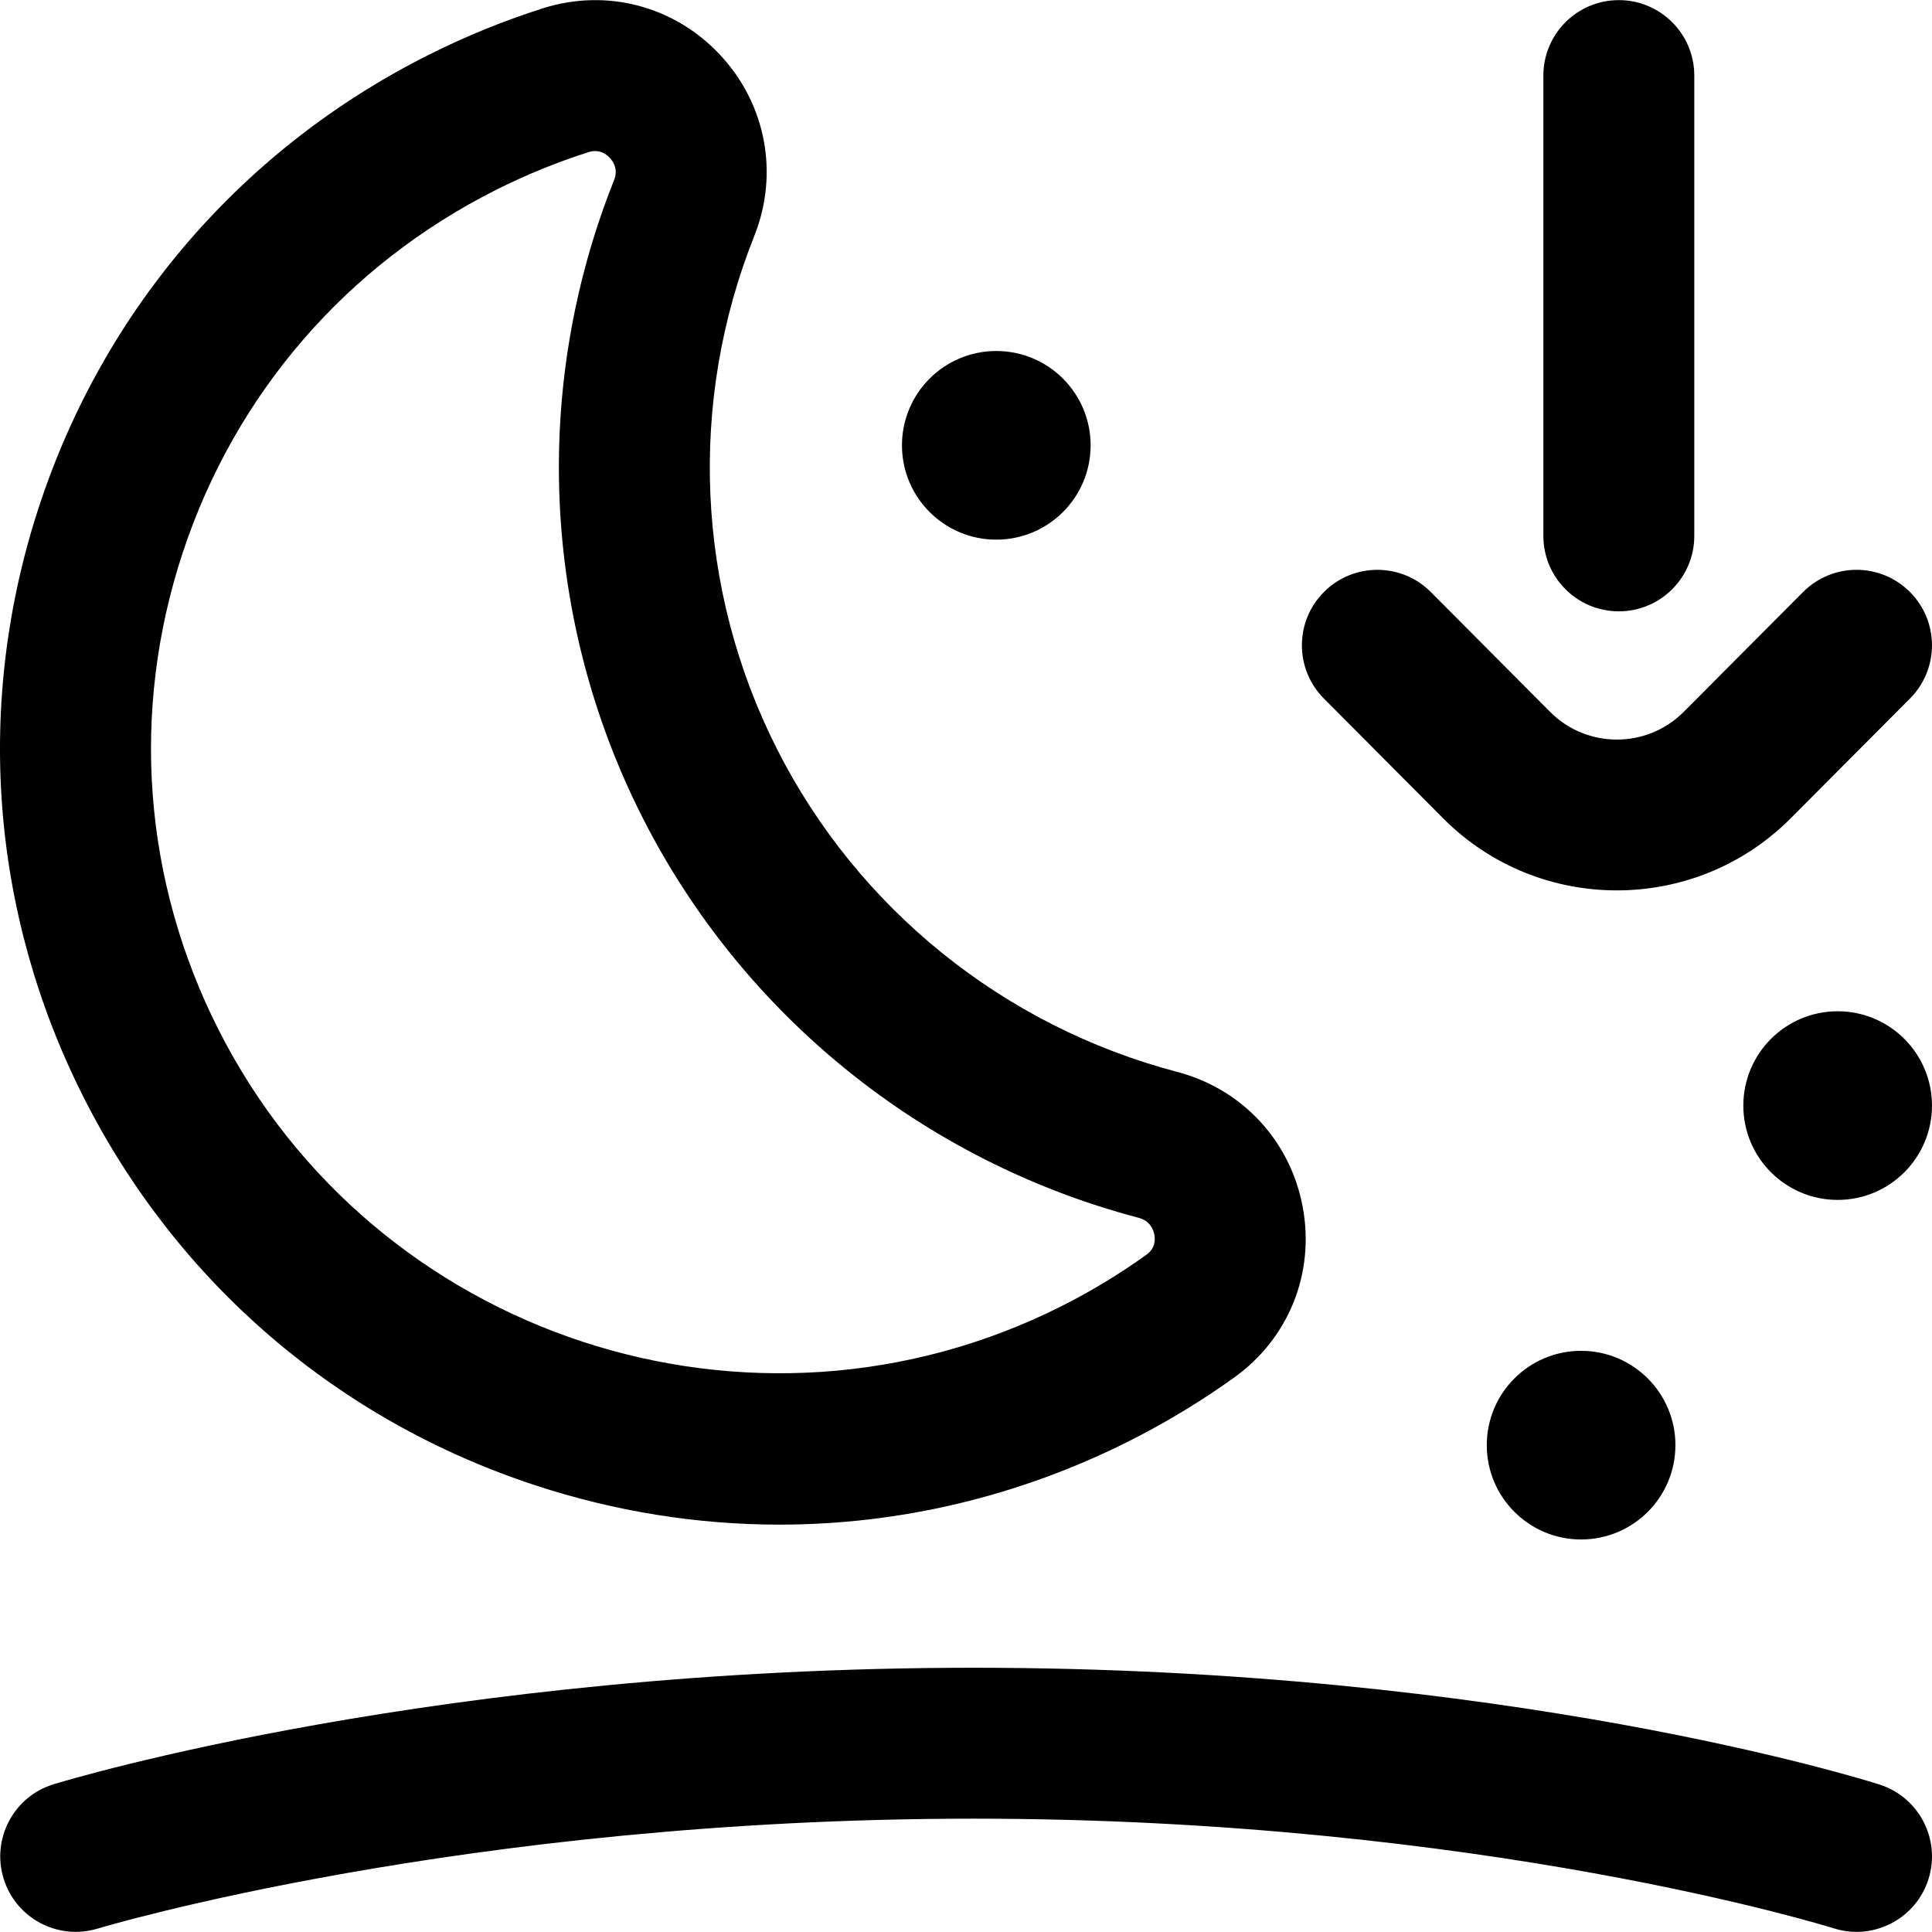 <svg id="Layer_1" enable-background="new 0 0 512.068 512.068" height="512" viewBox="0 0 512.068 512.068" width="512" xmlns="http://www.w3.org/2000/svg"><path d="m487.063 268.031c13.807 0 25 11.193 25 25s-11.193 25-25 25-25-11.193-25-25 11.193-25 25-25zm-93 115c0 13.807 11.193 25 25 25s25-11.193 25-25-11.193-25-25-25-25 11.193-25 25zm-155-265c0 13.807 11.193 25 25 25s25-11.193 25-25-11.193-25-25-25-25 11.193-25 25zm272.052 380.081c3.358-10.523-2.449-21.776-12.972-25.134-3.96-1.264-98.594-30.947-240.081-30.947-141.367 0-239.736 29.615-243.854 30.876-10.557 3.231-16.492 14.404-13.267 24.964 3.224 10.559 14.406 16.504 24.963 13.288.956-.291 97.16-29.128 232.158-29.128 134.825 0 227.019 28.768 227.919 29.053 2.022.646 4.07.953 6.086.953 8.47-.001 16.336-5.425 19.048-13.925zm-211.878-116.143c9.752-4.901 19.161-10.598 27.967-16.929 14.388-10.348 21.318-27.619 18.086-45.075-3.255-17.577-16.014-31.321-33.296-35.868-46.019-12.108-84.687-43.322-106.09-85.638-21.394-42.298-23.579-91.825-5.996-135.883 6.6-16.541 3.147-34.93-9.01-47.989-12.115-13.014-30.147-17.753-47.055-12.373-10.346 3.292-20.546 7.452-30.317 12.364-49.266 24.769-85.885 67.197-103.111 119.468-17.187 52.15-12.999 107.863 11.792 156.876 24.813 49.059 67.298 85.545 119.628 102.738 21.225 6.974 43.035 10.435 64.752 10.435 31.813-.001 63.419-7.43 92.65-22.126zm-137.616-340.127c1.115 1.198 2.218 3.196 1.136 5.909-21.836 54.714-19.119 116.225 7.454 168.761 26.562 52.518 74.53 91.251 131.605 106.269 3.032.798 3.896 3.142 4.143 4.469.283 1.529.146 3.693-2.108 5.315-7.103 5.107-14.699 9.705-22.579 13.666-81.886 41.168-182.087 8.257-223.371-73.364-19.959-39.462-23.332-84.316-9.496-126.301 13.877-42.106 43.384-76.288 83.088-96.249 7.896-3.97 16.133-7.33 24.481-9.986.64-.203 1.231-.291 1.778-.291 1.762 0 3.041.914 3.869 1.802zm266.921 194.153c-16.645 0-33.283-6.335-45.95-19.003l-31.704-31.852c-7.792-7.829-7.763-20.492.065-28.284 7.829-7.792 20.492-7.763 28.284.065l31.672 31.819c9.712 9.712 25.57 9.715 35.317-.027l31.665-31.796c7.794-7.827 20.456-7.852 28.284-.058 7.826 7.794 7.853 20.457.058 28.284l-31.697 31.828c-12.689 12.685-29.344 19.024-45.994 19.024zm20.521-93.964v-122c0-11.046-8.954-20-20-20s-20 8.954-20 20v122c0 11.046 8.954 20 20 20s20-8.954 20-20z"/></svg>